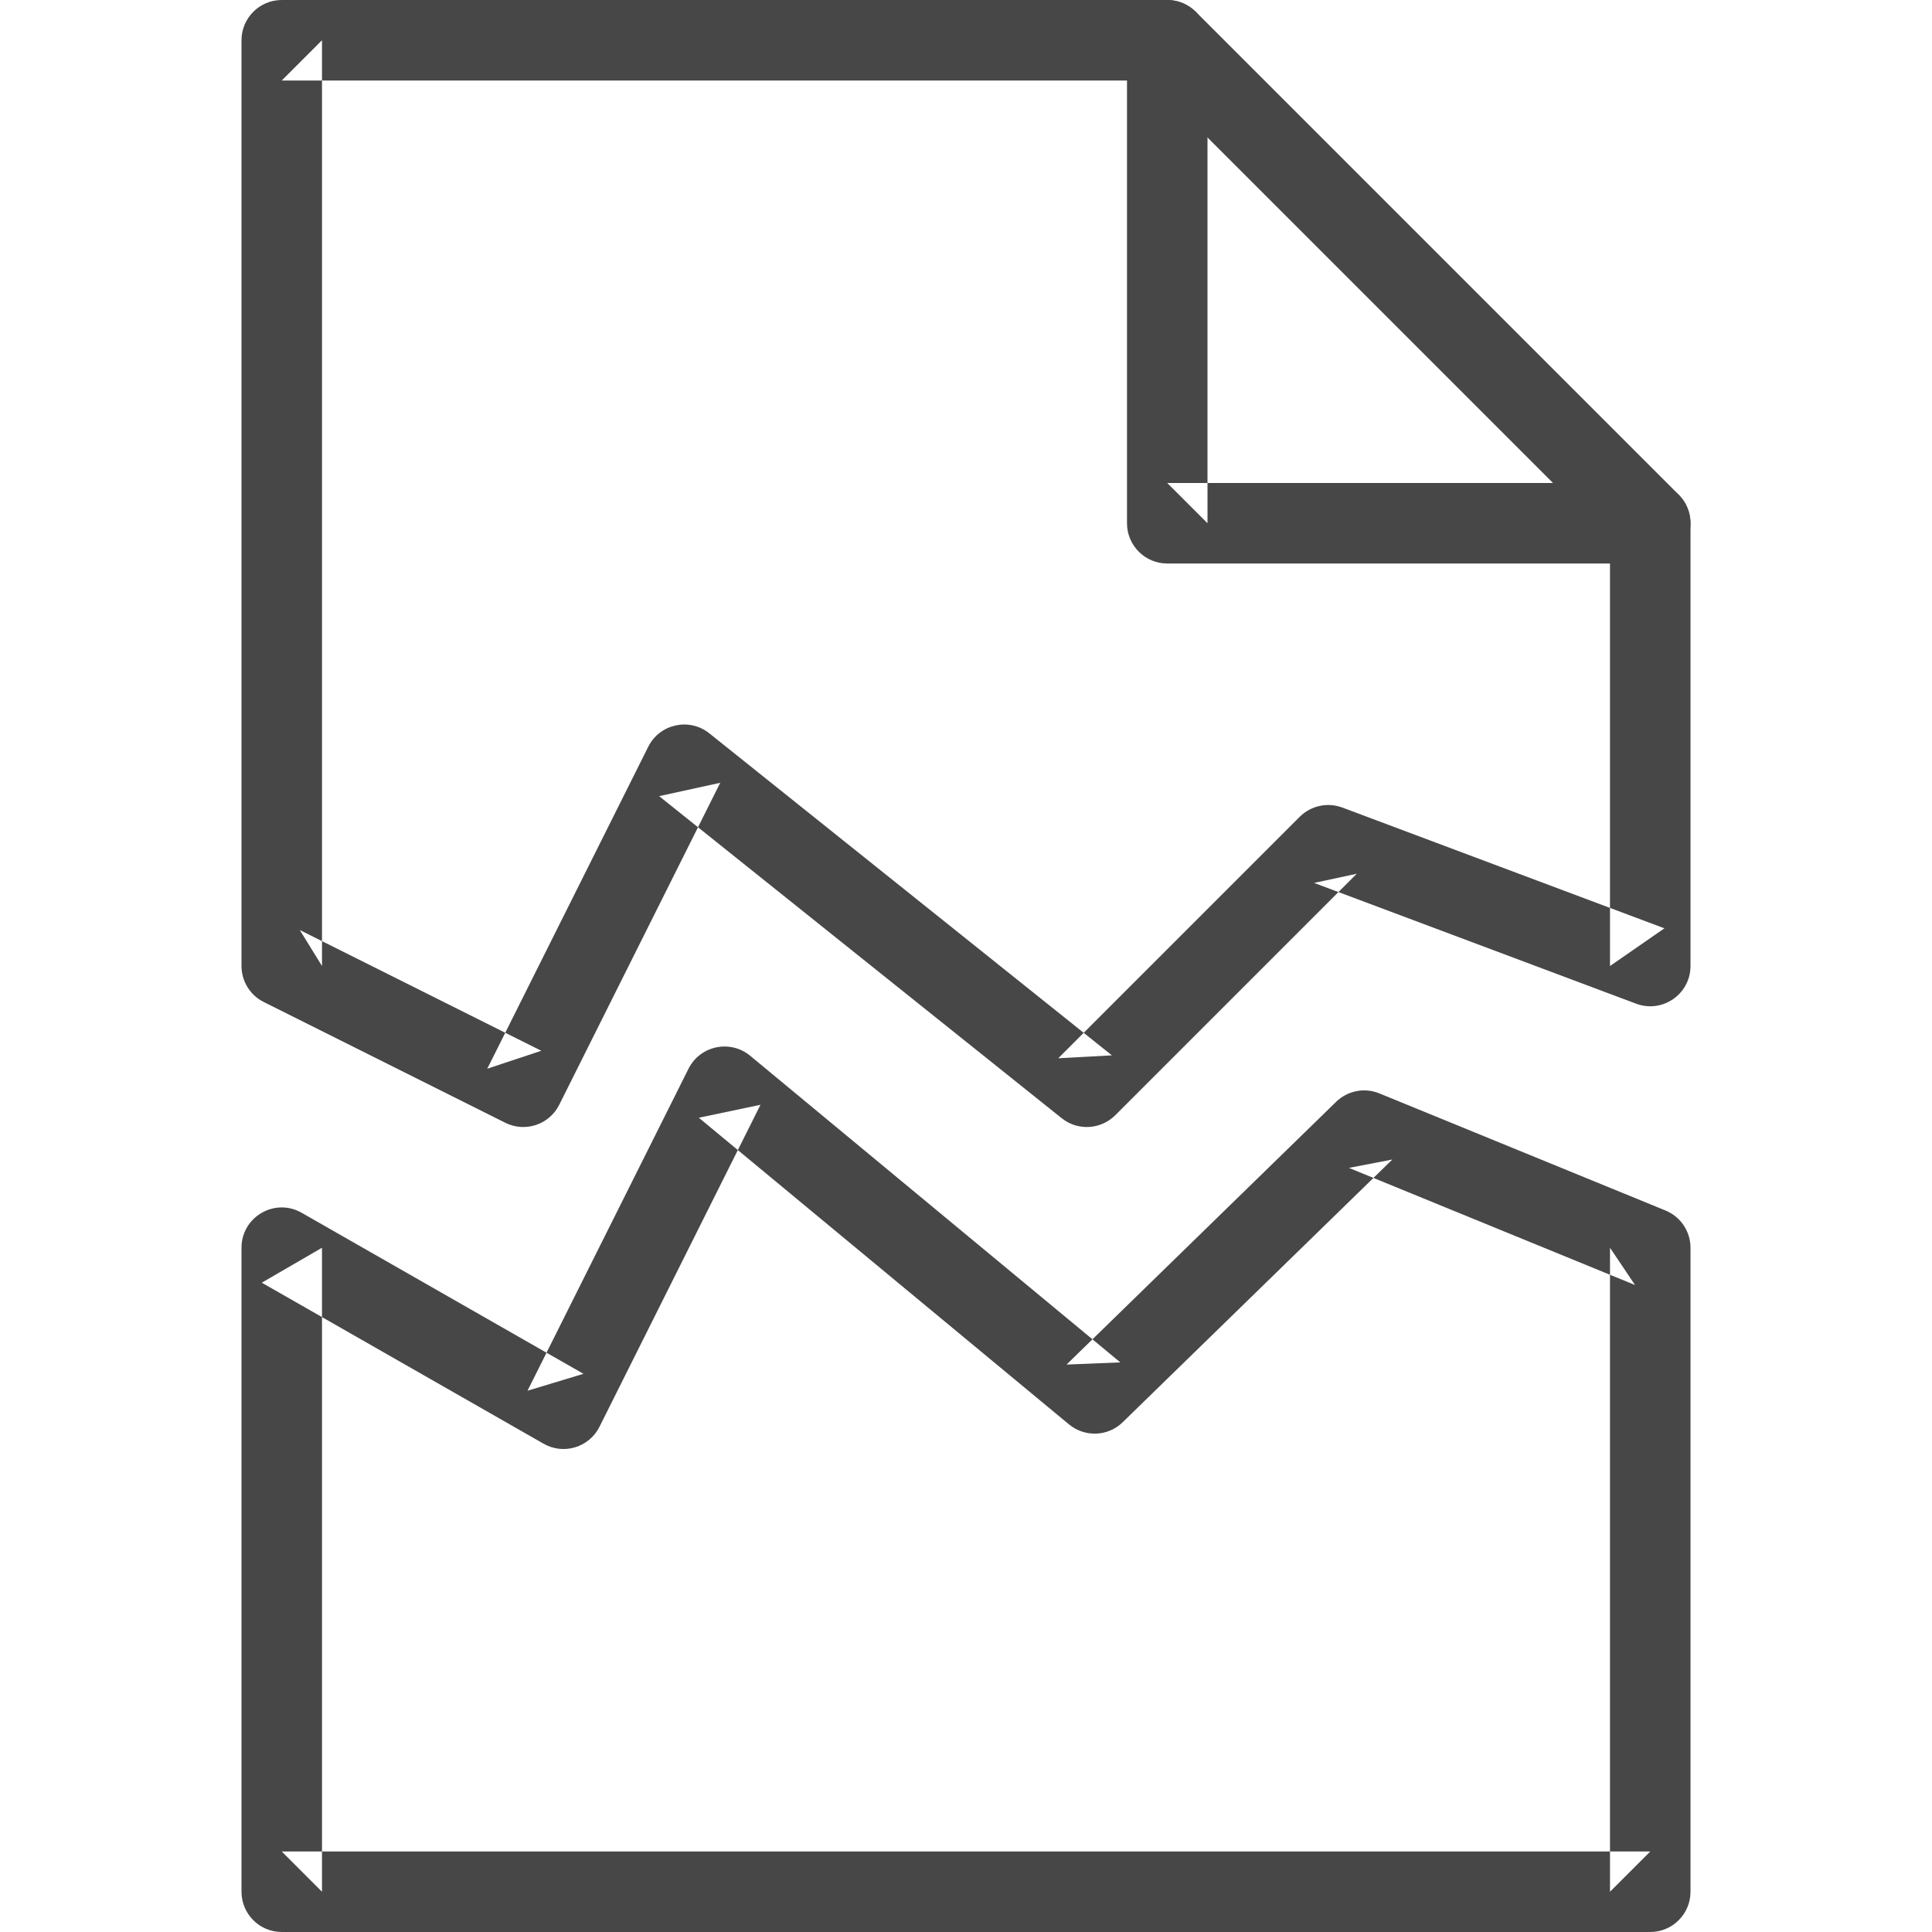 <?xml version="1.0" encoding="UTF-8" standalone="no"?>
<svg width="24px" height="24px" viewBox="0 0 24 24" version="1.1" xmlns="http://www.w3.org/2000/svg" xmlns:xlink="http://www.w3.org/1999/xlink" xmlns:sketch="http://www.bohemiancoding.com/sketch/ns">
    <!-- Generator: Sketch 3.4.1 (15681) - http://www.bohemiancoding.com/sketch -->
    <title>page_break</title>
    <desc>Created with Sketch.</desc>
    <defs></defs>
    <g id="Page-1" stroke="none" stroke-width="1" fill="none" fill-rule="evenodd" sketch:type="MSPage">
        <g id="page_break" sketch:type="MSArtboardGroup" fill="#474747">
            <path d="M4,12 L4,0.5 L3.5,1 L14.5,1 L14.146,0.854 L20.146,6.854 L20,6.5 L20,12 L20.676,11.532 L16.676,10.032 C16.492,9.963 16.285,10.008 16.146,10.146 L13.146,13.146 L13.812,13.11 L8.812,9.11 C8.564,8.911 8.195,8.992 8.053,9.276 L6.053,13.276 L6.724,13.053 L3.724,11.553 L4,12 L4,12 Z M3,12 C3,12.189 3.107,12.363 3.276,12.447 L6.276,13.947 C6.523,14.071 6.824,13.971 6.947,13.724 L8.947,9.724 L8.188,9.89 L13.188,13.89 C13.387,14.05 13.673,14.034 13.854,13.854 L16.854,10.854 L16.324,10.968 L20.324,12.468 C20.651,12.591 21,12.349 21,12 L21,6.5 C21,6.367 20.947,6.24 20.854,6.146 L14.854,0.146 C14.76,0.053 14.633,0 14.5,0 L3.5,0 C3.224,0 3,0.224 3,0.5 L3,12 L3,12 Z" id="Shape" sketch:type="MSShapeGroup"></path>
            <path d="M20,15.5 L20,23.5 L20.5,23 L3.5,23 L4,23.5 L4,15.5 L3.252,15.934 L6.752,17.934 C7.001,18.077 7.319,17.98 7.447,17.724 L9.447,13.724 L8.681,13.885 L13.279,17.694 C13.476,17.857 13.764,17.846 13.947,17.667 L17.296,14.404 L16.757,14.508 L20.311,15.963 L20,15.5 L20,15.5 Z M21,15.5 C21,15.297 20.877,15.114 20.689,15.037 L17.136,13.583 C16.952,13.507 16.741,13.548 16.598,13.687 L13.249,16.951 L13.917,16.924 L9.319,13.115 C9.071,12.91 8.697,12.989 8.553,13.276 L6.553,17.276 L7.248,17.066 L3.748,15.066 C3.415,14.875 3,15.116 3,15.5 L3,23.5 C3,23.776 3.224,24 3.5,24 L20.5,24 C20.776,24 21,23.776 21,23.5 L21,15.5 L21,15.5 Z" id="Shape" sketch:type="MSShapeGroup"></path>
            <path d="M14,0.5 L14,6.5 C14,6.776 14.224,7 14.5,7 L20.5,7 C20.776,7 21,6.776 21,6.5 C21,6.224 20.776,6 20.5,6 L14.5,6 L15,6.5 L15,0.5 C15,0.224 14.776,0 14.5,0 C14.224,0 14,0.224 14,0.5 L14,0.5 Z" id="Shape" sketch:type="MSShapeGroup"></path>
        </g>
    </g>
</svg>
